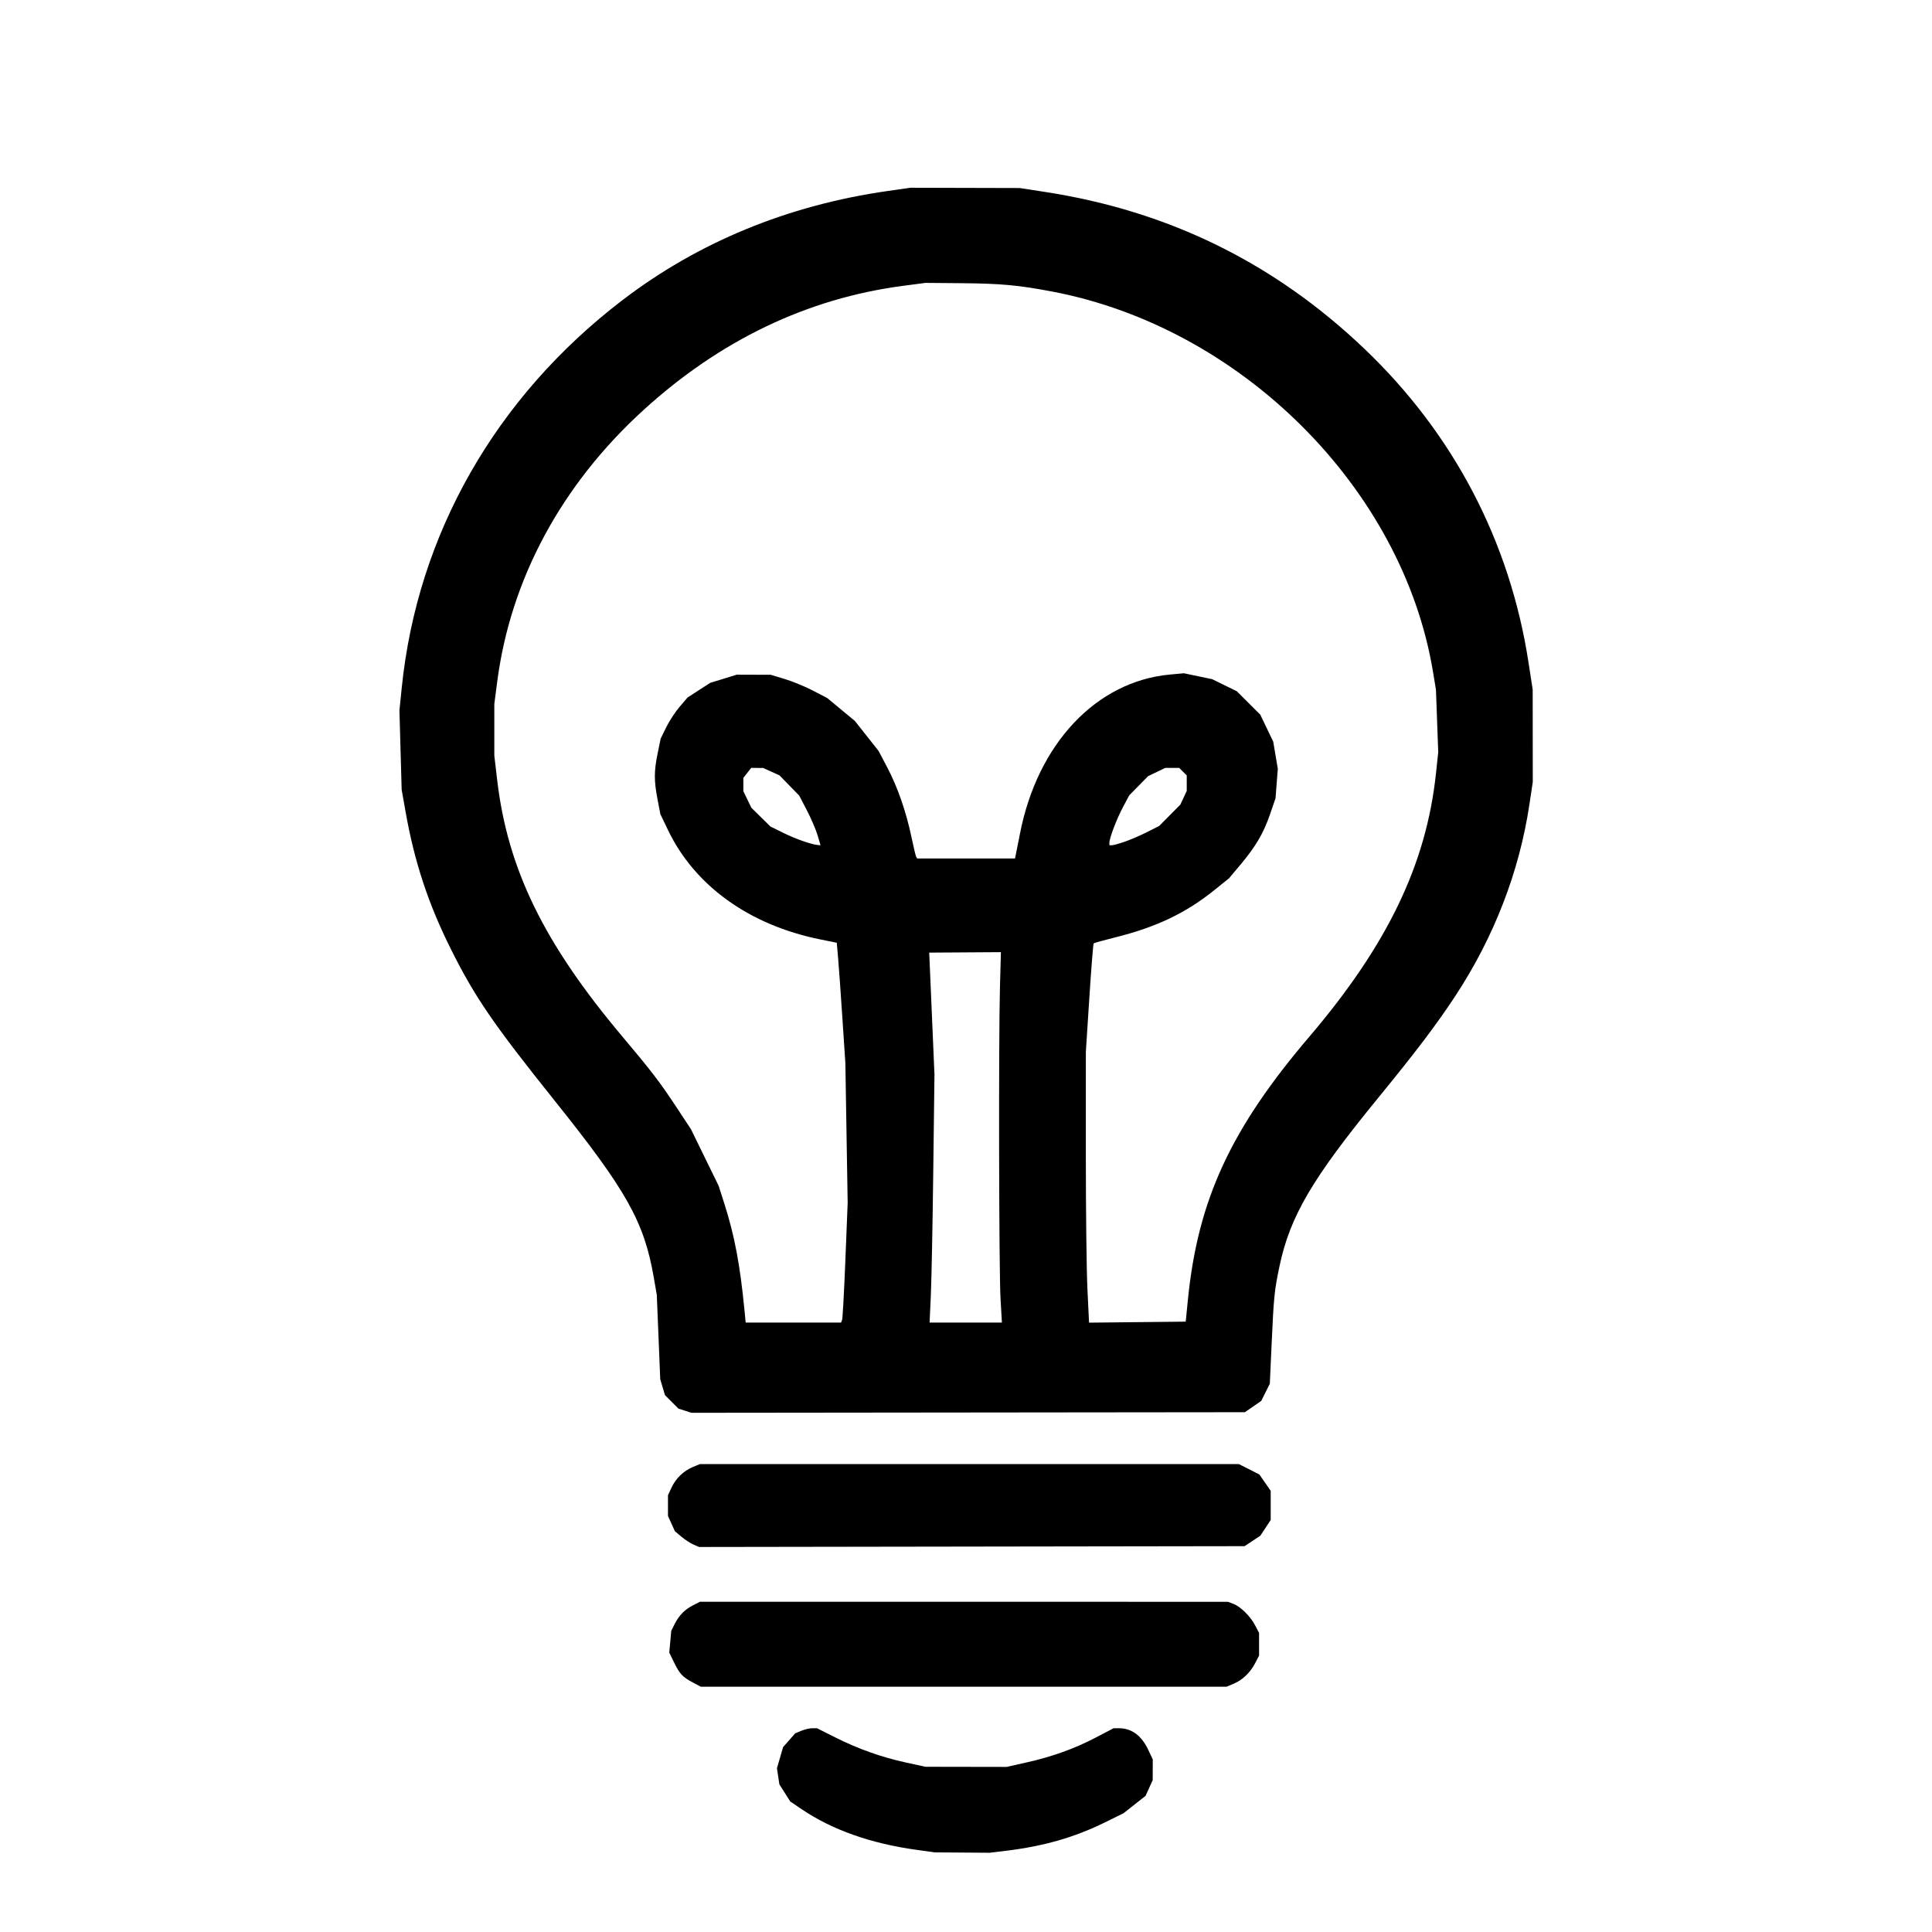<?xml version="1.0" encoding="UTF-8" standalone="no"?>
<!-- Created with Inkscape (http://www.inkscape.org/) -->

<svg
   version="1.1"
   id="svg1"
   width="1024"
   height="1024"
   viewBox="0 0 1024 1024"
   xmlns="http://www.w3.org/2000/svg"
   xmlns:svg="http://www.w3.org/2000/svg">
  <defs
     id="defs1" />
  <g
     id="g1">
    <path
       style="fill:#000000"
       d="m 486,980.487 c -24.453,-3.365 -45.028,-10.649 -61.33,-21.713 l -5.83,-3.957 -2.878,-4.538 -2.878,-4.538 -0.641,-4.273 -0.641,-4.273 1.626,-5.592 1.626,-5.592 3.208,-3.653 3.208,-3.653 3.234,-1.351 C 426.481,916.608 429.083,916 430.486,916 h 2.55 l 9.732,4.884 c 12.212,6.128 24.447,10.47 37.543,13.323 l 10.188,2.22 21.5,0.037 21.5,0.037 10.38,-2.324 c 13.807,-3.091 25.604,-7.327 36.98,-13.279 L 590.222,916 h 2.824 c 6.762,0 11.965,3.841 15.577,11.5 l 2.358,5 -0.012,5.5 -0.012,5.5 -1.893,4.168 -1.893,4.168 -5.835,4.607 -5.835,4.607 -10,4.918 c -16.114,7.925 -32.387,12.579 -52.474,15.007 L 524.552,982 510.026,981.897 495.5,981.794 Z M 367.485,891.891 c -5.714,-3.024 -7.169,-4.546 -10.125,-10.587 l -2.631,-5.378 0.526,-5.801 0.526,-5.801 1.726,-3.412 c 2.398,-4.74 5.35,-7.777 9.749,-10.033 l 3.757,-1.926 139.908,0.016 139.908,0.016 2.836,1.069 c 3.856,1.454 9.073,6.605 11.593,11.446 l 2.082,4 v 6 6 l -2.078,4 c -2.628,5.058 -6.718,8.958 -11.479,10.947 L 650.064,894 H 510.767 371.47 Z M 367.5,818.617 c -1.65,-0.724 -4.527,-2.602 -6.392,-4.175 l -3.392,-2.859 -1.836,-4.041 -1.836,-4.041 v -5.5 -5.5 l 1.852,-4 c 2.269,-4.902 6.392,-8.887 11.322,-10.947 L 370.936,776 h 142.853 142.853 l 5.423,2.75 5.423,2.75 3.006,4.335 3.006,4.335 v 7.733 7.733 l -2.759,4.173 -2.759,4.173 -4.168,2.759 L 659.646,819.5 515.073,819.716 370.5,819.932 Z m -4.453,-70.915 -3.453,-1.107 -3.571,-3.571 -3.571,-3.571 -1.255,-4.188 -1.255,-4.188 -0.913,-22.379 -0.913,-22.379 -1.621,-9.343 C 341.392,647.557 332.13,631.047 294.039,583.462 261.562,542.891 251.799,528.65 239.156,503.405 227.05,479.231 219.684,456.963 214.966,430.274 L 212.884,418.5 l -0.585,-21 -0.585,-21 1.221,-12 c 8.259,-81.179 49.679,-153.934 116.922,-205.377 40.186,-30.744 87.663,-50.3 140.484,-57.868 L 482.5,99.513 l 29,0.074 29,0.074 13.513,2.087 c 65.49,10.116 121.577,37.695 169.278,83.238 47.162,45.028 76.985,102.047 86.832,166.014 l 2.232,14.5 0.024,24.5 0.024,24.5 -1.803,12 c -5.347,35.585 -18.754,70.223 -39.233,101.366 -9.975,15.17 -20.695,29.329 -40.984,54.134 -34.947,42.726 -46.631,62.649 -52.196,89 -2.72,12.88 -3.059,16.199 -4.183,40.941 l -0.974,21.441 -2.264,4.552 -2.264,4.552 -4.336,3.007 L 659.828,748.5 513.164,748.655 366.5,748.809 Z m 83.276,-48.101 c 0.295,-0.77 1.081,-15.057 1.746,-31.75 l 1.209,-30.351 -0.61,-37 -0.61,-37 -1.584,-24 c -0.871,-13.2 -1.897,-27.557 -2.279,-31.905 l -0.695,-7.905 -9,-1.833 c -37.428,-7.622 -66.31,-28.416 -80.463,-57.928 l -4.042,-8.428 -1.498,-7.838 c -1.901,-9.95 -1.885,-14.853 0.08,-24.454 l 1.578,-7.708 2.938,-6 c 1.616,-3.3 4.828,-8.21 7.138,-10.911 l 4.2,-4.911 5.993,-3.873 5.993,-3.873 7.042,-2.169 7.042,-2.169 9,0.028 9,0.028 7.5,2.269 c 4.125,1.248 10.875,4.03 15,6.183 l 7.5,3.914 7.296,6.055 7.296,6.055 6.275,7.936 6.275,7.936 4.614,8.752 c 5.453,10.343 10.028,23.514 12.83,36.93 1.113,5.332 2.251,10.061 2.528,10.509 L 486.118,455 h 25.922 25.922 l 0.483,-2.25 c 0.265,-1.238 1.225,-6.075 2.133,-10.75 9.282,-47.803 40.441,-80.893 79.555,-84.484 l 7.368,-0.676 7.5,1.573 7.5,1.573 6.5,3.182 6.5,3.182 6.24,6.222 6.24,6.222 3.429,7.154 3.429,7.154 1.212,7.184 1.212,7.184 -0.604,7.831 -0.604,7.831 -2.911,8.445 c -3.485,10.111 -7.459,16.89 -15.618,26.644 l -6.089,7.279 -8.091,6.5 c -14.985,12.038 -30.774,19.522 -52.533,24.903 -5.879,1.454 -10.897,2.858 -11.15,3.12 -0.253,0.262 -1.288,13.302 -2.299,28.977 l -1.838,28.5 -0.011,54 c -0.006,29.7 0.375,61.995 0.847,71.767 l 0.858,17.767 25.62,-0.267 25.62,-0.267 1.144,-11.5 c 5.262,-52.912 22.612,-90.523 64.352,-139.5 41.375,-48.548 61.998,-91.38 67.125,-139.409 L 762.294,398.683 761.687,382.091 761.079,365.5 759.507,356 C 743.446,258.929 657.927,173.565 557.673,154.53 539.602,151.099 530.537,150.273 509,150.092 l -18.5,-0.155 -11.931,1.569 C 427.914,158.17 381.629,180.336 341,217.389 297.488,257.072 270.599,307.027 263.536,361.301 L 262,373.102 v 13.705 13.705 l 1.484,12.682 c 5.541,47.369 24.76,86.775 66.477,136.305 15.553,18.465 19.785,24.01 29.007,38 l 7.251,11 7.337,15 7.337,15 3.037,9.5 c 5.38,16.828 8.299,32.254 10.643,56.25 l 0.659,6.75 h 25.277 25.277 z M 530.297,688.25 C 529.462,673.764 529.241,551.025 530,523.081 l 0.5,-18.419 -19,0.123 -19,0.123 0.124,2.796 c 0.068,1.538 0.694,16.071 1.392,32.296 l 1.268,29.5 -0.636,51.5 c -0.35,28.325 -0.93,57.913 -1.29,65.75 L 492.703,701 h 19.164 19.164 z m -96.948,-245.5 c -0.849,-2.888 -3.385,-8.804 -5.635,-13.149 l -4.091,-7.899 -5.242,-5.369 -5.242,-5.369 -4.319,-1.96 -4.319,-1.96 -3.177,-0.022 -3.177,-0.022 -2.073,2.635 L 394,412.27 v 3.549 3.549 l 2.119,4.378 2.119,4.378 5.042,4.963 5.042,4.963 7.136,3.527 c 6.327,3.127 14.826,6.079 18.238,6.334 L 434.892,448 Z m 162.749,3.388 c 2.976,-1.024 8.307,-3.324 11.847,-5.111 l 6.436,-3.249 5.601,-5.639 5.601,-5.639 1.709,-3.651 L 629,419.198 V 415.099 411 l -2,-2 -2,-2 h -3.684 -3.684 l -4.566,2.194 -4.566,2.194 -5,5.096 -5,5.096 -3.295,6.185 C 591.879,434.007 588,444.178 588,446.657 V 448 h 1.343 c 0.739,0 3.778,-0.838 6.754,-1.862 z"
       id="path1" />
  </g>
</svg>
